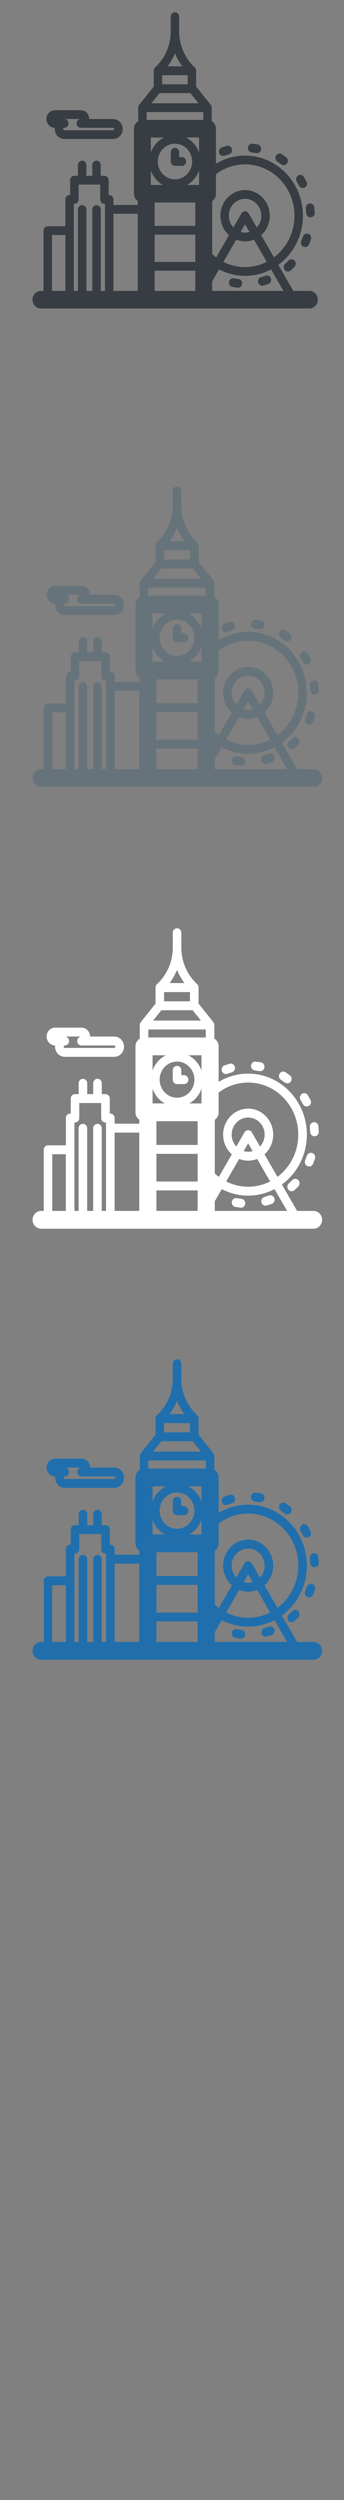 <svg width="32" height="232" viewBox="0 0 32 232" xmlns="http://www.w3.org/2000/svg" xmlns:sketch="http://www.bohemiancoding.com/sketch/ns"><rect x="0" y="0" width="32" height="232" fill="#808080" stroke="none"/><title>London</title><desc>Created with Sketch.</desc><g sketch:type="MSPage" fill="none"><g sketch:type="MSLayerGroup"><g fill="#373D43" sketch:type="MSShapeGroup"><path d="M15.883 14.132v.855c0 .225.176.407.393.407h.642c.217 0 .393-.182.393-.407 0-.225-.176-.407-.393-.407h-.249v-.448c0-.225-.176-.407-.393-.407-.217 0-.393.182-.393.407" id="Fill-1"/><path d="M20.762 14.475l.131-.024.406-.132c.209-.059.333-.282.276-.5-.057-.217-.272-.345-.482-.286l-.462.15c-.204.075-.312.308-.239.52.057.167.208.272.37.272" id="Fill-2"/><path d="M27.821 17.233c.071.137.207.215.347.215l.185-.048c.191-.106.263-.353.161-.551l-.244-.434c-.116-.19-.359-.246-.542-.125-.183.12-.237.372-.121.562l.214.38" id="Fill-3"/><path d="M23.411 14.145l.421.063.071.007c.186 0 .351-.137.386-.334.039-.221-.102-.433-.315-.474l-.479-.072c-.216-.024-.41.138-.432.361-.023.224.133.424.349.448" id="Fill-4"/><path d="M28.455 19.339l.034.441c.008.219.183.39.392.39h.017c.216-.01.385-.199.376-.424l-.038-.499-.002-.016c-.027-.224-.223-.378-.437-.35-.216.028-.368.235-.342.458" id="Fill-5"/><path d="M25.805 15.003l.353.248c.07.053.151.078.231.078.121 0 .241-.058.317-.167.128-.182.09-.436-.085-.569l-.402-.281c-.184-.119-.426-.06-.54.13-.115.191-.059.442.125.561" id="Fill-6"/><path d="M28.68 21.701c-.205-.074-.429.039-.5.251l-.154.412c-.086.206.005.446.204.536l.156.033c.152 0 .296-.092.361-.245l.176-.468c.071-.212-.037-.445-.242-.518" id="Fill-7"/><path d="M24.394 26.52l.103-.014.463-.149c.204-.075.311-.308.239-.52-.072-.212-.296-.323-.501-.248l-.406.131c-.209.058-.333.282-.277.499.047.182.206.301.379.301" id="Fill-8"/><path d="M26.838 24.182l-.311.302c-.164.147-.182.405-.039.574.078.093.187.14.297.14.091 0 .183-.033.257-.1l.354-.343c.153-.16.152-.418-.002-.576-.154-.158-.403-.157-.555.002" id="Fill-9"/><path d="M22.18 25.892l-.421-.064c-.213-.041-.418.105-.458.326-.039.221.102.434.315.474l.479.073.042.002c.198 0 .368-.154.39-.363.023-.224-.132-.425-.348-.449" id="Fill-10"/><path d="M5.098 11.859l-.007.113c0 .511.401.927.894.927h4.533c.218 0 .427-.082.591-.232.193-.176.304-.43.304-.695 0-.266-.111-.519-.304-.696-.164-.15-.373-.232-.591-.232h-2.218c0-.234-.097-.456-.266-.611-.143-.131-.328-.204-.519-.204h-2.413c-.433 0-.785.365-.785.814 0 .448.35.812.781.814zm2.417-.814h-.002c-.216 0-.392.182-.392.408 0 .224.176.407.392.407h3.005l.071.028.037.085-.037.084-.072.028h-4.533c-.06 0-.109-.051-.109-.113 0-.063.049-.113.109-.113.217 0 .393-.182.393-.407h.002c0-.226-.176-.408-.393-.408l-.884-.001 2.413.001z" id="Fill-11"/><path d="M28.788 26.998h-1.503l-1.395-2.416c1.383-1.011 2.288-2.678 2.288-4.562 0-3.077-2.414-5.58-5.381-5.58-.967 0-1.895.264-2.709.757v-3.251c0-.301-.158-.563-.393-.704v-1.249l-.001-.007-.006-.064-.004-.021-.018-.059-.003-.009-.032-.061-.011-.017-.015-.022-1.358-1.698v-1.433c.012-.128-.034-.257-.129-.345-.922-.848-1.451-2.066-1.451-3.342v-1.366c0-.225-.176-.408-.393-.408-.217 0-.393.183-.393.408v1.366c0 1.276-.529 2.494-1.45 3.342-.095.088-.142.216-.129.344v1.434l-1.358 1.698-.015.022-.012.017-.032.061-.003.009-.017.059-.004.021-.006.064v1.256c-.235.141-.393.403-.393.704v6.032c0 .284.14.533.352.679v.364h-2.263v-.515c0-.225-.176-.408-.393-.408h-.052v-1.376c0-.225-.176-.407-.393-.407h-.342v-.996c0-.225-.176-.407-.393-.407-.217 0-.393.182-.393.407v.996h-.55v-.996c0-.225-.176-.407-.393-.407-.217 0-.393.182-.393.407v.996h-.333c-.216 0-.392.182-.392.407v1.376h-.052c-.217 0-.393.182-.393.408v2.491h-1.64c-.217 0-.393.182-.393.407v5.594h-.24c-.434 0-.785.364-.785.814 0 .45.352.814.785.814h24.978c.434 0 .785-.365.785-.814 0-.45-.351-.814-.785-.814zm-15.148-16.599h5.27v.732h-5.27v-.732zm4.878 3.761c-.212-.616-.653-1.119-1.217-1.4h1.217v1.4zm-.647.828c0 .912-.716 1.654-1.595 1.654s-1.595-.742-1.595-1.654c0-.912.716-1.654 1.595-1.654s1.595.742 1.595 1.654zm-3.838-.827v-1.4h1.217c-.564.28-1.005.784-1.217 1.4zm0 1.654c.2.58.603 1.061 1.121 1.35h-1.121v-1.35zm4.485 0v1.349h-1.12c.518-.288.921-.769 1.12-1.349zm-4.133 2.978h3.781v2.169h-3.781v-2.169zm0 2.983h3.781v2.532h-3.781v-2.532zm11.985 5.222h-6.633v-.885l.641-1.11c.741.387 1.566.596 2.419.596.87 0 1.691-.216 2.419-.598l1.153 1.997zm-3.235-7.188c-.071-.123-.199-.198-.337-.198s-.266.076-.337.198l-.748 1.297c-.263-.282-.426-.666-.426-1.088 0-.864.678-1.567 1.511-1.567.833 0 1.511.703 1.511 1.567 0 .422-.162.806-.425 1.088l-.749-1.297zm.075 1.715c-.131.038-.269.061-.412.061-.143 0-.28-.022-.412-.061l.412-.714.412.714zm-.412.875c.291 0 .569-.057.825-.16l1.19 2.06c-.609.309-1.293.484-2.015.484-.709 0-1.396-.169-2.015-.483l1.19-2.061c.256.102.534.16.825.16zm0-7.147c2.534 0 4.595 2.138 4.595 4.766 0 1.588-.753 2.995-1.908 3.862l-1.189-2.059c.488-.437.798-1.083.798-1.802 0-1.313-1.03-2.381-2.296-2.381-1.266 0-2.296 1.068-2.296 2.381 0 .72.31 1.365.798 1.802l-1.19 2.061c-.129-.096-.253-.2-.372-.31v-4.915c.212-.146.352-.396.352-.679v-1.809c.782-.594 1.722-.916 2.709-.916zm-7.709-8.276h2.374v.847h-2.374v-.847zm1.187-2.032c.173.431.402.837.679 1.208h-1.358c.278-.371.506-.778.679-1.208zm-1.437 3.695h2.874l.756.944h-4.385l.755-.944zm-4.287 11.195h2.263v7.162h-2.263v-7.162zm-3.684-.922h.052c.217 0 .393-.182.393-.407v-1.376h2.01v1.376c0 .224.176.407.392.407h.052v8.085h-.394v-7.556c0-.225-.176-.407-.393-.407-.217 0-.393.182-.393.407v7.556h-.55v-7.556c0-.225-.176-.407-.393-.407-.217 0-.393.182-.393.407v7.556h-.385v-8.085zm-2.032 2.898h1.247v5.186h-1.247v-5.186zm9.55 3.31h3.781v1.876h-3.781v-1.876z" id="Fill-12"/></g><g id="London-copy" fill="#fff" sketch:type="MSShapeGroup"><path d="M16.07 99.323v.867c0 .228.178.413.398.413h.651c.22 0 .399-.185.399-.413 0-.228-.179-.413-.399-.413h-.253v-.454c0-.228-.178-.413-.398-.413-.22 0-.398.185-.398.413" id="Fill-1"/><path d="M21.019 99.67l.133-.024.412-.134c.212-.06.338-.286.28-.507-.058-.22-.276-.35-.489-.291l-.469.152c-.207.076-.316.312-.243.527.058.17.211.276.376.276" id="Fill-2"/><path d="M28.181 102.468c.072.139.21.218.352.218l.187-.049c.194-.108.267-.358.163-.559l-.248-.44c-.118-.193-.364-.249-.55-.127-.185.122-.24.377-.122.57l.218.386" id="Fill-3"/><path d="M23.707 99.336l.427.064.072.007c.189 0 .356-.139.391-.339.04-.224-.103-.439-.32-.481l-.486-.073c-.219-.024-.416.14-.439.366-.023.227.135.431.354.455" id="Fill-4"/><path d="M28.824 104.605l.034.447c.009.222.185.396.398.396h.017c.22-.01.391-.202.381-.43l-.038-.506-.002-.016c-.027-.227-.226-.383-.443-.355-.219.028-.373.238-.347.465" id="Fill-5"/><path d="M26.136 100.206l.358.251c.071.054.153.079.235.079.122 0 .244-.058.322-.169.13-.184.091-.443-.086-.577l-.407-.285c-.186-.121-.432-.061-.548.132-.117.194-.06.448.127.569" id="Fill-6"/><path d="M29.053 107.001c-.208-.075-.435.039-.507.255l-.157.418c-.088.209.005.452.207.543l.158.034c.154 0 .301-.093.366-.249l.178-.475c.072-.215-.038-.452-.246-.526" id="Fill-7"/><path d="M24.704 111.889l.104-.014.47-.151c.207-.076.316-.312.243-.527-.073-.215-.301-.328-.508-.252l-.412.133c-.212.059-.338.286-.281.506.048.184.209.305.385.305" id="Fill-8"/><path d="M27.184 109.518l-.316.306c-.166.149-.184.411-.04.583.079.094.19.142.301.142.092 0 .186-.033.261-.101l.359-.348c.155-.162.154-.424-.002-.585-.156-.16-.409-.159-.563.002" id="Fill-9"/><path d="M22.458 111.252l-.427-.065c-.216-.041-.424.107-.464.331-.04.224.103.44.32.481l.486.074.043.002c.201 0 .373-.157.396-.368.023-.227-.134-.431-.353-.455" id="Fill-10"/><path d="M5.129 97.017l-.007.115c0 .519.407.94.907.94h4.599c.221 0 .434-.083.599-.235.196-.179.308-.436.308-.705 0-.269-.113-.526-.308-.706-.166-.152-.379-.235-.599-.235h-2.25c0-.237-.099-.463-.27-.62-.146-.133-.333-.207-.527-.207h-2.448c-.439 0-.797.37-.797.826 0 .454.355.824.793.826zm2.452-.826h-.002c-.22 0-.398.185-.398.414 0 .228.178.413.398.413h3.048l.072.029.038.086-.038.086-.073.029h-4.599c-.061 0-.11-.052-.11-.114 0-.064.05-.115.11-.115.22 0 .398-.185.398-.413h.002c0-.229-.178-.414-.399-.414l-.897-.001 2.448.001z" id="Fill-11"/><path d="M29.162 112.374h-1.525l-1.415-2.451c1.403-1.025 2.322-2.717 2.322-4.629 0-3.121-2.449-5.661-5.459-5.661-.981 0-1.923.268-2.748.768v-3.298c0-.306-.16-.571-.398-.715v-1.267l-.001-.007-.006-.065-.004-.021-.018-.06-.003-.009-.032-.062-.011-.017-.016-.022-1.377-1.723v-1.454c.012-.129-.034-.261-.131-.35-.935-.861-1.472-2.096-1.472-3.39v-1.385c0-.228-.178-.414-.398-.414-.22 0-.398.185-.398.414v1.385c0 1.294-.536 2.53-1.471 3.39-.097.089-.144.22-.131.349v1.454l-1.378 1.723-.015.022-.012.017-.032.062-.004.009-.018.06-.004.021-.006.065v1.274c-.238.143-.399.409-.399.715v6.12c0 .288.142.541.357.689v.369h-2.295v-.522c0-.228-.178-.414-.398-.414h-.052v-1.396c0-.228-.178-.413-.399-.413h-.347v-1.01c0-.228-.178-.413-.398-.413-.22 0-.398.185-.398.413v1.01h-.558v-1.01c0-.228-.178-.413-.398-.413-.22 0-.398.185-.398.413v1.01h-.338c-.22 0-.398.185-.398.413v1.396h-.053c-.22 0-.398.185-.398.414v2.527h-1.663c-.22 0-.398.185-.398.413v5.675h-.244c-.44 0-.797.37-.797.826 0 .456.357.826.797.826h25.34c.44 0 .797-.37.797-.826 0-.457-.356-.826-.797-.826zm-15.367-16.839h5.347v.743h-5.347v-.743zm4.948 3.815c-.215-.625-.662-1.135-1.235-1.42h1.235v1.42zm-.657.84c0 .925-.726 1.678-1.618 1.678-.892 0-1.618-.753-1.618-1.678 0-.925.726-1.678 1.618-1.678.892 0 1.618.753 1.618 1.678zm-3.893-.839v-1.42h1.235c-.572.284-1.02.795-1.235 1.42zm0 1.678c.203.589.612 1.077 1.137 1.369h-1.137v-1.369zm4.55 0v1.369h-1.137c.525-.293.934-.78 1.137-1.369zm-4.193 3.021h3.836v2.2h-3.836v-2.2zm0 3.026h3.836v2.569h-3.836v-2.569zm12.158 5.298h-6.729v-.898l.651-1.126c.752.393 1.588.605 2.454.605.882 0 1.716-.219 2.454-.607l1.17 2.026zm-3.282-7.292c-.072-.125-.202-.201-.342-.201s-.27.077-.342.201l-.759 1.316c-.267-.286-.432-.675-.432-1.103 0-.877.688-1.59 1.533-1.59s1.533.713 1.533 1.59c0 .428-.165.817-.431 1.103l-.76-1.316zm.076 1.74c-.133.039-.273.062-.418.062-.145 0-.284-.023-.418-.062l.418-.724.418.724zm-.418.888c.295 0 .578-.058.837-.162l1.207 2.09c-.617.314-1.311.491-2.044.491-.72 0-1.416-.172-2.044-.49l1.207-2.091c.26.104.542.162.837.162zm0-7.25c2.571 0 4.662 2.169 4.662 4.835 0 1.611-.764 3.039-1.935 3.918l-1.206-2.089c.495-.444.809-1.098.809-1.829 0-1.332-1.045-2.416-2.329-2.416-1.284 0-2.329 1.084-2.329 2.416 0 .73.315 1.385.81 1.829l-1.208 2.091c-.131-.098-.257-.203-.378-.315v-4.986c.215-.148.357-.401.357-.689v-1.835c.793-.603 1.747-.929 2.748-.929zm-7.821-8.396h2.408v.859h-2.408v-.859zm1.204-2.062c.176.437.407.849.689 1.226h-1.378c.282-.377.513-.789.689-1.226zm-1.458 3.748h2.916l.767.958h-4.449l.766-.958zm-4.349 11.357h2.295v7.266h-2.295v-7.266zm-3.738-.936h.053c.22 0 .399-.185.399-.413v-1.396h2.039v1.396c0 .228.178.413.398.413h.053v8.202h-.4v-7.666c0-.228-.178-.413-.398-.413-.22 0-.398.185-.398.413v7.666h-.558v-7.666c0-.228-.178-.413-.398-.413-.22 0-.398.185-.398.413v7.666h-.391v-8.202zm-2.062 2.94h1.265v5.262h-1.265v-5.262zm9.689 3.358h3.836v1.903h-3.836v-1.903z" id="Fill-12"/></g><g fill="#67737B" sketch:type="MSShapeGroup"><path d="M16.07 58.323v.867c0 .228.178.413.398.413h.651c.22 0 .399-.185.399-.413 0-.228-.179-.413-.399-.413h-.253v-.454c0-.228-.178-.413-.398-.413-.22 0-.398.185-.398.413" id="Fill-1"/><path d="M21.019 58.67l.133-.024.412-.134c.212-.06.338-.286.28-.507-.058-.22-.276-.35-.489-.291l-.469.152c-.207.076-.316.312-.243.527.058.17.211.276.376.276" id="Fill-2"/><path d="M28.181 61.468c.072.139.21.218.352.218l.187-.049c.194-.108.267-.358.163-.559l-.248-.44c-.118-.193-.364-.249-.55-.127-.185.122-.24.377-.122.57l.218.386" id="Fill-3"/><path d="M23.707 58.336l.427.064.072.007c.189 0 .356-.139.391-.339.04-.224-.103-.439-.32-.481l-.486-.073c-.219-.024-.416.14-.439.366-.023.227.135.431.354.455" id="Fill-4"/><path d="M28.824 63.605l.034.447c.009.222.185.396.398.396h.017c.22-.01.391-.202.381-.43l-.038-.506-.002-.016c-.027-.227-.226-.383-.443-.355-.219.028-.373.238-.347.465" id="Fill-5"/><path d="M26.136 59.206l.358.251c.071.054.153.079.235.079.122 0 .244-.058.322-.169.13-.184.091-.443-.086-.577l-.407-.285c-.186-.121-.432-.061-.548.132-.117.194-.06.448.127.569" id="Fill-6"/><path d="M29.053 66.001c-.208-.075-.435.039-.507.255l-.157.418c-.088.209.005.452.207.543l.158.034c.154 0 .301-.093.366-.249l.178-.475c.072-.215-.038-.452-.246-.526" id="Fill-7"/><path d="M24.704 70.889l.104-.014.47-.151c.207-.076.316-.312.243-.527-.073-.215-.301-.328-.508-.252l-.412.133c-.212.059-.338.286-.281.506.048.184.209.305.385.305" id="Fill-8"/><path d="M27.184 68.518l-.316.306c-.166.149-.184.411-.04.583.079.094.19.142.301.142.092 0 .186-.033.261-.101l.359-.348c.155-.162.154-.424-.002-.585-.156-.16-.409-.159-.563.002" id="Fill-9"/><path d="M22.458 70.252l-.427-.065c-.216-.041-.424.107-.464.331-.04.224.103.44.32.481l.486.074.043.002c.201 0 .373-.157.396-.368.023-.227-.134-.431-.353-.455" id="Fill-10"/><path d="M5.129 56.017l-.007.115c0 .519.407.94.907.94h4.599c.221 0 .434-.083.599-.235.196-.179.308-.436.308-.705 0-.269-.113-.526-.308-.706-.166-.152-.379-.235-.599-.235h-2.25c0-.237-.099-.463-.27-.62-.146-.133-.333-.207-.527-.207h-2.448c-.439 0-.797.37-.797.826 0 .454.355.824.793.826zm2.452-.826h-.002c-.22 0-.398.185-.398.414 0 .228.178.413.398.413h3.048l.072.029.038.086-.038.086-.073.029h-4.599c-.061 0-.11-.052-.11-.114 0-.064.05-.115.11-.115.22 0 .398-.185.398-.413h.002c0-.229-.178-.414-.399-.414l-.897-.001 2.448.001z" id="Fill-11"/><path d="M29.162 71.374h-1.525l-1.415-2.451c1.403-1.025 2.322-2.717 2.322-4.629 0-3.121-2.449-5.661-5.459-5.661-.981 0-1.923.268-2.748.768v-3.298c0-.306-.16-.571-.398-.715v-1.267l-.001-.007-.006-.065-.004-.021-.018-.06-.003-.009-.032-.062-.011-.017-.016-.022-1.377-1.723v-1.454c.012-.129-.034-.261-.131-.35-.935-.861-1.472-2.096-1.472-3.39v-1.385c0-.228-.178-.414-.398-.414-.22 0-.398.185-.398.414v1.385c0 1.294-.536 2.53-1.471 3.39-.097.089-.144.22-.131.349v1.454l-1.378 1.723-.015.022-.012.017-.032.062-.004.009-.018.06-.004.021-.006.065v1.274c-.238.143-.399.409-.399.715v6.12c0 .288.142.541.357.689v.369h-2.295v-.522c0-.228-.178-.414-.398-.414h-.052v-1.396c0-.228-.178-.413-.399-.413h-.347v-1.01c0-.228-.178-.413-.398-.413-.22 0-.398.185-.398.413v1.01h-.558v-1.01c0-.228-.178-.413-.398-.413-.22 0-.398.185-.398.413v1.01h-.338c-.22 0-.398.185-.398.413v1.396h-.053c-.22 0-.398.185-.398.414v2.527h-1.663c-.22 0-.398.185-.398.413v5.675h-.244c-.44 0-.797.37-.797.826 0 .456.357.826.797.826h25.34c.44 0 .797-.37.797-.826 0-.457-.356-.826-.797-.826zm-15.367-16.839h5.347v.743h-5.347v-.743zm4.948 3.815c-.215-.625-.662-1.135-1.235-1.42h1.235v1.42zm-.657.84c0 .925-.726 1.678-1.618 1.678-.892 0-1.618-.753-1.618-1.678 0-.925.726-1.678 1.618-1.678.892 0 1.618.753 1.618 1.678zm-3.893-.839v-1.42h1.235c-.572.284-1.02.795-1.235 1.42zm0 1.678c.203.589.612 1.077 1.137 1.369h-1.137v-1.369zm4.55 0v1.369h-1.137c.525-.293.934-.78 1.137-1.369zm-4.193 3.021h3.836v2.2h-3.836v-2.2zm0 3.026h3.836v2.569h-3.836v-2.569zm12.158 5.298h-6.729v-.898l.651-1.126c.752.393 1.588.605 2.454.605.882 0 1.716-.219 2.454-.607l1.17 2.026zm-3.282-7.292c-.072-.125-.202-.201-.342-.201s-.27.077-.342.201l-.759 1.316c-.267-.286-.432-.675-.432-1.103 0-.877.688-1.59 1.533-1.59s1.533.713 1.533 1.59c0 .428-.165.817-.431 1.103l-.76-1.316zm.076 1.74c-.133.039-.273.062-.418.062-.145 0-.284-.023-.418-.062l.418-.724.418.724zm-.418.888c.295 0 .578-.058.837-.162l1.207 2.09c-.617.314-1.311.491-2.044.491-.72 0-1.416-.172-2.044-.49l1.207-2.091c.26.104.542.162.837.162zm0-7.25c2.571 0 4.662 2.169 4.662 4.835 0 1.611-.764 3.039-1.935 3.918l-1.206-2.089c.495-.444.809-1.098.809-1.829 0-1.332-1.045-2.416-2.329-2.416-1.284 0-2.329 1.084-2.329 2.416 0 .73.315 1.385.81 1.829l-1.208 2.091c-.131-.098-.257-.203-.378-.315v-4.986c.215-.148.357-.401.357-.689v-1.835c.793-.603 1.747-.929 2.748-.929zm-7.821-8.396h2.408v.859h-2.408v-.859zm1.204-2.062c.176.437.407.849.689 1.226h-1.378c.282-.377.513-.789.689-1.226zm-1.458 3.748h2.916l.767.958h-4.449l.766-.958zm-4.349 11.357h2.295v7.266h-2.295v-7.266zm-3.738-.936h.053c.22 0 .399-.185.399-.413v-1.396h2.039v1.396c0 .228.178.413.398.413h.053v8.202h-.4v-7.666c0-.228-.178-.413-.398-.413-.22 0-.398.185-.398.413v7.666h-.558v-7.666c0-.228-.178-.413-.398-.413-.22 0-.398.185-.398.413v7.666h-.391v-8.202zm-2.062 2.94h1.265v5.262h-1.265v-5.262zm9.689 3.358h3.836v1.903h-3.836v-1.903z" id="Fill-12"/></g><g fill="#206FAC" sketch:type="MSShapeGroup"><path d="M16.07 139.323v.867c0 .228.178.413.398.413h.651c.22 0 .399-.185.399-.413 0-.228-.179-.413-.399-.413h-.253v-.454c0-.228-.178-.413-.398-.413-.22 0-.398.185-.398.413"/><path d="M21.019 139.67l.133-.024.412-.134c.212-.06.338-.286.28-.507-.058-.22-.276-.35-.489-.291l-.469.152c-.207.076-.316.312-.243.527.058.17.211.276.376.276"/><path d="M28.181 142.468c.072.139.21.218.352.218l.187-.049c.194-.108.267-.358.163-.559l-.248-.44c-.118-.193-.364-.249-.55-.127-.185.122-.24.377-.122.57l.218.386"/><path d="M23.707 139.336l.427.064.072.007c.189 0 .356-.139.391-.339.04-.224-.103-.439-.32-.481l-.486-.073c-.219-.024-.416.14-.439.366-.023.227.135.431.354.455"/><path d="M28.824 144.605l.034.447c.009.222.185.396.398.396h.017c.22-.01.391-.202.381-.43l-.038-.506-.002-.016c-.027-.227-.226-.383-.443-.355-.219.028-.373.238-.347.465"/><path d="M26.136 140.206l.358.251c.071.054.153.079.235.079.122 0 .244-.058.322-.169.13-.184.091-.443-.086-.577l-.407-.285c-.186-.121-.432-.061-.548.132-.117.194-.06.448.127.569"/><path d="M29.053 147.001c-.208-.075-.435.039-.507.255l-.157.418c-.088.209.005.452.207.543l.158.034c.154 0 .301-.093.366-.249l.178-.475c.072-.215-.038-.452-.246-.526"/><path d="M24.704 151.889l.104-.014.47-.151c.207-.076.316-.312.243-.527-.073-.215-.301-.328-.508-.252l-.412.133c-.212.059-.338.286-.281.506.048.184.209.305.385.305"/><path d="M27.184 149.518l-.316.306c-.166.149-.184.411-.04.583.079.094.19.142.301.142.092 0 .186-.033.261-.101l.359-.348c.155-.162.154-.424-.002-.585-.156-.16-.409-.159-.563.002"/><path d="M22.458 151.252l-.427-.065c-.216-.041-.424.107-.464.331-.04.224.103.44.32.481l.486.074.043.002c.201 0 .373-.157.396-.368.023-.227-.134-.431-.353-.455"/><path d="M5.129 137.017l-.007.115c0 .519.407.94.907.94h4.599c.221 0 .434-.083.599-.235.196-.179.308-.436.308-.705 0-.269-.113-.526-.308-.706-.166-.152-.379-.235-.599-.235h-2.25c0-.237-.099-.463-.27-.62-.146-.133-.333-.207-.527-.207h-2.448c-.439 0-.797.37-.797.826 0 .454.355.824.793.826zm2.452-.826h-.002c-.22 0-.398.185-.398.414 0 .228.178.413.398.413h3.048l.072.029.038.086-.038.086-.073.029h-4.599c-.061 0-.11-.052-.11-.114 0-.064.05-.115.11-.115.22 0 .398-.185.398-.413h.002c0-.229-.178-.414-.399-.414l-.897-.001 2.448.001z"/><path d="M29.162 152.374h-1.525l-1.415-2.451c1.403-1.025 2.322-2.717 2.322-4.629 0-3.121-2.449-5.661-5.459-5.661-.981 0-1.923.268-2.748.768v-3.298c0-.306-.16-.571-.398-.715v-1.267l-.001-.007-.006-.065-.004-.021-.018-.06-.003-.009-.032-.062-.011-.017-.016-.022-1.377-1.723v-1.454c.012-.129-.034-.261-.131-.35-.935-.861-1.472-2.096-1.472-3.39v-1.385c0-.228-.178-.414-.398-.414-.22 0-.398.185-.398.414v1.385c0 1.294-.536 2.53-1.471 3.39-.097.089-.144.22-.131.349v1.454l-1.378 1.723-.015.022-.012.017-.032.062-.004.009-.018.06-.004.021-.006.065v1.274c-.238.143-.399.409-.399.715v6.12c0 .288.142.541.357.689v.369h-2.295v-.522c0-.228-.178-.414-.398-.414h-.052v-1.396c0-.228-.178-.413-.399-.413h-.347v-1.01c0-.228-.178-.413-.398-.413-.22 0-.398.185-.398.413v1.01h-.558v-1.01c0-.228-.178-.413-.398-.413-.22 0-.398.185-.398.413v1.01h-.338c-.22 0-.398.185-.398.413v1.396h-.053c-.22 0-.398.185-.398.414v2.527h-1.663c-.22 0-.398.185-.398.413v5.675h-.244c-.44 0-.797.37-.797.826 0 .456.357.826.797.826h25.34c.44 0 .797-.37.797-.826 0-.457-.356-.826-.797-.826zm-15.367-16.839h5.347v.743h-5.347v-.743zm4.948 3.815c-.215-.625-.662-1.135-1.235-1.42h1.235v1.42zm-.657.84c0 .925-.726 1.678-1.618 1.678-.892 0-1.618-.753-1.618-1.678 0-.925.726-1.678 1.618-1.678.892 0 1.618.753 1.618 1.678zm-3.893-.839v-1.42h1.235c-.572.284-1.02.795-1.235 1.42zm0 1.678c.203.589.612 1.077 1.137 1.369h-1.137v-1.369zm4.55 0v1.369h-1.137c.525-.293.934-.78 1.137-1.369zm-4.193 3.021h3.836v2.2h-3.836v-2.2zm0 3.026h3.836v2.569h-3.836v-2.569zm12.158 5.298h-6.729v-.898l.651-1.126c.752.393 1.588.605 2.454.605.882 0 1.716-.219 2.454-.607l1.17 2.026zm-3.282-7.292c-.072-.125-.202-.201-.342-.201s-.27.077-.342.201l-.759 1.316c-.267-.286-.432-.675-.432-1.103 0-.877.688-1.59 1.533-1.59s1.533.713 1.533 1.59c0 .428-.165.817-.431 1.103l-.76-1.316zm.076 1.74c-.133.039-.273.062-.418.062-.145 0-.284-.023-.418-.062l.418-.724.418.724zm-.418.888c.295 0 .578-.058.837-.162l1.207 2.09c-.617.314-1.311.491-2.044.491-.72 0-1.416-.172-2.044-.49l1.207-2.091c.26.104.542.162.837.162zm0-7.25c2.571 0 4.662 2.169 4.662 4.835 0 1.611-.764 3.039-1.935 3.918l-1.206-2.089c.495-.444.809-1.098.809-1.829 0-1.332-1.045-2.416-2.329-2.416-1.284 0-2.329 1.084-2.329 2.416 0 .73.315 1.385.81 1.829l-1.208 2.091c-.131-.098-.257-.203-.378-.315v-4.986c.215-.148.357-.401.357-.689v-1.835c.793-.603 1.747-.929 2.748-.929zm-7.821-8.396h2.408v.859h-2.408v-.859zm1.204-2.062c.176.437.407.849.689 1.226h-1.378c.282-.377.513-.789.689-1.226zm-1.458 3.748h2.916l.767.958h-4.449l.766-.958zm-4.349 11.357h2.295v7.266h-2.295v-7.266zm-3.738-.936h.053c.22 0 .399-.185.399-.413v-1.396h2.039v1.396c0 .228.178.413.398.413h.053v8.202h-.4v-7.666c0-.228-.178-.413-.398-.413-.22 0-.398.185-.398.413v7.666h-.558v-7.666c0-.228-.178-.413-.398-.413-.22 0-.398.185-.398.413v7.666h-.391v-8.202zm-2.062 2.94h1.265v5.262h-1.265v-5.262zm9.689 3.358h3.836v1.903h-3.836v-1.903z"/></g></g></g></svg>